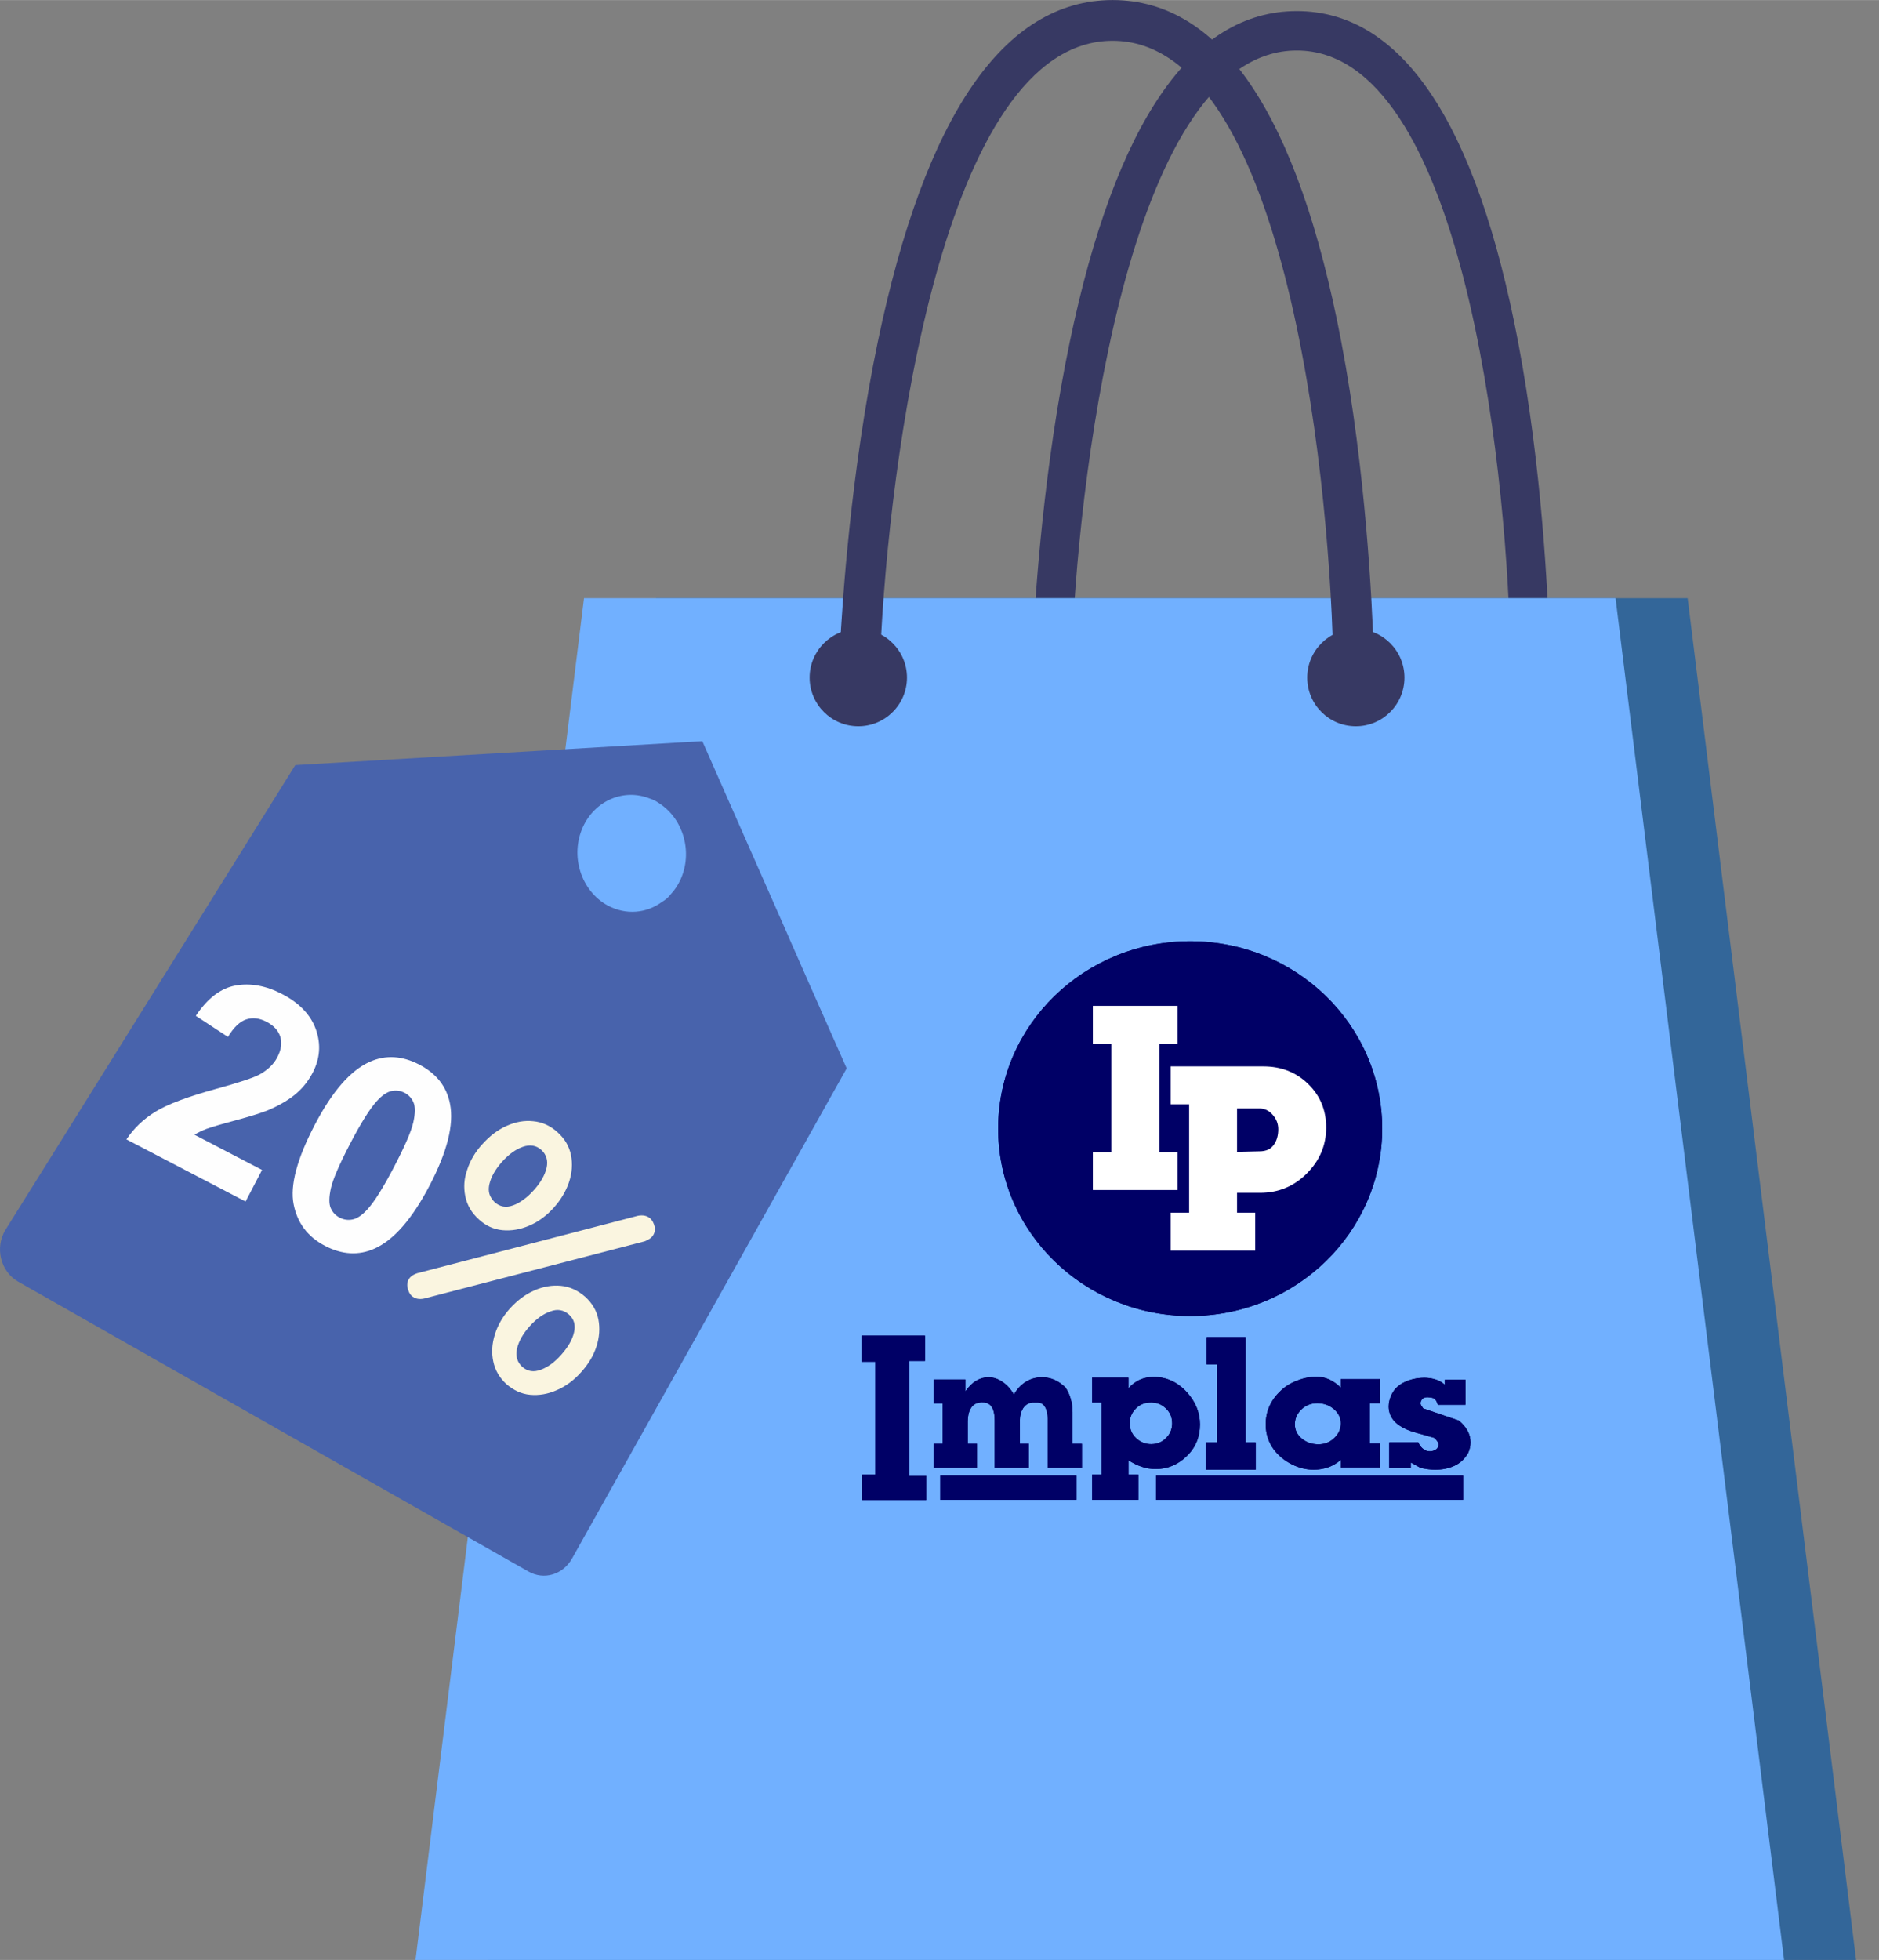 <?xml version="1.0" encoding="UTF-8"?>
<!DOCTYPE svg PUBLIC "-//W3C//DTD SVG 1.1//EN" "http://www.w3.org/Graphics/SVG/1.1/DTD/svg11.dtd">
<!-- Creator: CorelDRAW 2020 (64-Bit) -->
<svg xmlns="http://www.w3.org/2000/svg" xml:space="preserve" width="1425px" height="1486px" version="1.1" style="shape-rendering:geometricPrecision; text-rendering:geometricPrecision; image-rendering:optimizeQuality; fill-rule:evenodd; clip-rule:evenodd"
viewBox="0 0 1016.47 1059.91"
 xmlns:xlink="http://www.w3.org/1999/xlink"
 xmlns:xodm="http://www.corel.com/coreldraw/odm/2003">
 <rect x="0" y="0" width="1016.47" height="1059.91" fill="#808080" stroke="none"/>
 <defs>
  <style type="text/css">
   <![CDATA[
    .str0 {stroke:#000066;stroke-width:1.68;stroke-miterlimit:22.926}
    .fil8 {fill:#000066}
    .fil6 {fill:#FEFEFE;fill-rule:nonzero}
    .fil0 {fill:#FBC1A1;fill-rule:nonzero}
    .fil5 {fill:#FAF5E0;fill-rule:nonzero}
    .fil4 {fill:#4863AC;fill-rule:nonzero}
    .fil1 {fill:#373963;fill-rule:nonzero}
    .fil7 {fill:#000066;fill-rule:nonzero}
    .fil2 {fill:#336699;fill-rule:nonzero}
    .fil3 {fill:#71B0FF;fill-rule:nonzero}
    .fil9 {fill:white;fill-rule:nonzero}
   ]]>
  </style>
 </defs>
 <g id="Capa_x0020_1">
  <polygon class="fil0" points="1016.47,195.74 1012.99,188.16 1012.99,188.16 "/>
  <path class="fil1" d="M569.11 357.39l0 0c-5.93,-0.17 -10.59,-5.18 -10.3,-11.12 1.32,-25.84 5.83,-94 19.9,-161.44 24.7,-118.68 66.06,-178.86 122.8,-178.86 56.89,0 97.16,60.24 119.75,179.04 12.8,67.45 16.04,135.6 16.88,161.45 0.19,5.95 -4.55,10.87 -10.54,10.93 -5.78,0.05 -10.53,-4.54 -10.67,-10.34 -2.4,-98.22 -26.44,-319.78 -115.42,-319.78 -89.07,0 -117.29,221.71 -121.48,319.98 -0.24,5.8 -5.08,10.3 -10.92,10.14z"/>
  <polygon class="fil2" points="263.74,1059.91 354.89,323.47 912.95,323.47 1004.07,1059.91 "/>
  <polygon class="fil3" points="224.78,1059.91 315.93,323.47 873.95,323.47 965.11,1059.91 "/>
  <path class="fil1" d="M490.64 366.42c0,14.53 -11.82,26.31 -26.31,26.31 -14.54,0 -26.35,-11.78 -26.35,-26.31 0,-14.52 11.81,-26.31 26.35,-26.31 14.49,0 26.31,11.79 26.31,26.31z"/>
  <path class="fil1" d="M759.76 366.42c0,14.53 -11.76,26.31 -26.3,26.31 -14.54,0 -26.3,-11.78 -26.3,-26.31 0,-14.52 11.76,-26.31 26.3,-26.31 14.54,0 26.3,11.79 26.3,26.31z"/>
  <path class="fil1" d="M464.95 363.37l0 0c-6.17,-0.18 -10.97,-5.36 -10.64,-11.5 1.31,-26.72 6.03,-97.19 20.52,-166.93 25.59,-122.72 68.31,-184.94 127.03,-184.94 58.81,0 100.45,62.29 123.79,185.13 13.22,69.74 16.61,140.21 17.45,166.93 0.19,6.16 -4.7,11.25 -10.86,11.3 -6.02,0.06 -10.92,-4.69 -11.11,-10.69 -2.45,-101.56 -27.33,-330.65 -119.27,-330.65 -92.13,0 -121.29,229.25 -125.63,330.86 -0.28,5.99 -5.31,10.65 -11.28,10.49z"/>
  <path class="fil4" d="M328.78 489.69c-14.59,-7.97 -20.52,-26.99 -13.41,-42.58 6.68,-14.44 22.26,-20.77 35.99,-15.35 1.18,0.35 2.26,0.84 3.39,1.44 0.71,0.43 1.46,0.87 2.21,1.42 12.8,8.46 17.89,26.37 11.15,41.05 -1.32,2.88 -3.01,5.48 -4.93,7.54 -0.34,0.44 -0.71,0.86 -1.08,1.29 -1.09,1.17 -2.22,2.13 -3.4,2.85l-0.37 0.2c-8.47,6.39 -19.67,7.42 -29.55,2.14zm-19.34 353.15l148.59 -265.09 -20.7 -46.75 -9.84 -22.35 -1.55 -3.59 -46.01 -104.26 -1.75 0.12 -9.97 0.55 -208.48 12.27 -127.88 205.07 -28.85 46.19c-5.93,9.54 -2.77,22.63 6.82,28.09l275.96 156.71c8.46,4.86 18.72,1.77 23.66,-6.96z"/>
  <path class="fil5" d="M282.51 739.15c-2.79,-2.6 -3.7,-5.81 -2.83,-9.86 0.96,-4.04 3.25,-8.08 6.88,-12.12 3.54,-3.95 7.29,-6.65 11.21,-7.99 3.83,-1.44 7.12,-0.83 10,1.68 2.79,2.49 3.71,5.71 2.75,9.66 -0.88,3.95 -3.25,7.98 -6.92,12.12 -3.62,4.04 -7.25,6.73 -11.08,8.09 -3.84,1.44 -7.13,0.92 -10.01,-1.58zm18.67 12.62c4.92,-2.13 9.3,-5.35 13.13,-9.67 3.92,-4.3 6.75,-8.97 8.38,-14.02 1.58,-4.95 1.91,-9.8 1.04,-14.45 -0.92,-4.75 -3.3,-8.84 -7.17,-12.37 -3.96,-3.44 -8.29,-5.47 -13.12,-5.91 -4.76,-0.44 -9.59,0.36 -14.42,2.49 -4.84,2.14 -9.17,5.36 -13.25,9.85 -3.84,4.32 -6.55,8.99 -8.09,14.05 -1.58,5.04 -1.83,9.9 -0.83,14.56 1,4.75 3.37,8.75 7.04,12.16 3.87,3.34 8.12,5.37 12.87,5.81 4.75,0.44 9.59,-0.36 14.42,-2.5zm-71.84 -49.52l119.39 -30.98c1.79,-0.73 3.08,-1.49 3.92,-2.39 1.33,-1.52 1.87,-3.31 1.54,-5.34 -0.46,-1.94 -1.21,-3.53 -2.46,-4.67 -1.71,-1.46 -3.88,-1.9 -6.58,-1.43l-119.39 31.07c-1.67,0.54 -3,1.31 -3.92,2.3 -1.34,1.53 -1.75,3.32 -1.42,5.35 0.42,2.03 1.17,3.62 2.34,4.66 1.62,1.45 3.87,1.99 6.58,1.43zm38.18 -52.21c-0.72,-0.72 -1.34,-1.44 -1.76,-2.24 -1.38,-2.1 -1.67,-4.61 -1,-7.52 0.96,-4.04 3.25,-7.99 6.92,-12.12 3.62,-3.95 7.25,-6.64 11.17,-7.99 3.84,-1.35 7.21,-0.82 10,1.68 2.79,2.58 3.71,5.81 2.83,9.76 -0.96,3.94 -3.25,7.99 -7,12.11 -1.96,2.16 -3.87,3.93 -5.92,5.31 -1.7,1.22 -3.37,2.15 -5.16,2.78 -3.84,1.45 -7.21,0.82 -10.08,-1.77zm18.87 12.73c4.83,-2.05 9.17,-5.27 13.08,-9.57 0.84,-0.9 1.59,-1.89 2.34,-2.8 2.71,-3.53 4.71,-7.3 6.04,-11.22 1.63,-4.96 1.96,-9.8 1.04,-14.55 -1,-4.76 -3.37,-8.85 -7.33,-12.38 -3.92,-3.54 -8.29,-5.48 -13.13,-5.92 -4.75,-0.53 -9.58,0.37 -14.33,2.5 -4.84,2.14 -9.17,5.47 -13.21,9.95 -3.88,4.22 -6.59,8.9 -8.17,13.85 -1.71,4.84 -1.96,9.51 -1.04,14.16l0.08 0.39c1,4.66 3.37,8.75 7.33,12.29 3.76,3.42 8.01,5.35 12.76,5.79 4.74,0.43 9.58,-0.36 14.54,-2.49z"/>
  <path class="fil6" d="M141.76 632.68l-8.91 17.08 -64.46 -33.6c4.05,-6.08 9.34,-11.11 15.84,-15.06 6.49,-3.99 17.4,-8.06 32.67,-12.26 12.31,-3.38 20.14,-5.97 23.45,-7.75 4.49,-2.48 7.71,-5.57 9.64,-9.29 2.16,-4.1 2.67,-7.83 1.63,-11.16 -1.05,-3.36 -3.53,-6.04 -7.41,-8.07 -3.85,-2.01 -7.5,-2.45 -10.96,-1.31 -3.48,1.12 -6.8,4.29 -9.94,9.47l-17.38 -11.39c6.36,-9.55 13.57,-15.02 21.64,-16.43 8.05,-1.4 16.41,0.14 25.04,4.64 9.46,4.92 15.59,11.38 18.33,19.28 2.75,7.92 2.16,15.69 -1.8,23.29 -2.26,4.32 -5.17,8.02 -8.76,11.13 -3.57,3.09 -8.17,5.89 -13.75,8.42 -3.71,1.7 -9.85,3.67 -18.43,5.98 -8.58,2.29 -14.08,3.93 -16.56,4.85 -2.44,0.95 -4.59,2 -6.41,3.15l36.53 19.03z"/>
  <path id="1" class="fil6" d="M226.85 575.72c9.28,4.85 14.83,11.96 16.61,21.32 2.15,11.1 -1.51,25.76 -11.01,43.95 -9.45,18.14 -19.4,29.55 -29.81,34.22 -8.61,3.85 -17.56,3.34 -26.84,-1.49 -9.36,-4.87 -15,-12.38 -16.98,-22.55 -1.98,-10.14 1.83,-24.42 11.43,-42.84 9.4,-18.07 19.32,-29.45 29.73,-34.12 8.61,-3.83 17.56,-3.34 26.87,1.51zm-7.95 15.25c-2.24,-1.14 -4.58,-1.48 -7.08,-0.96 -2.48,0.49 -5.15,2.32 -8.02,5.49 -3.74,4.09 -8.56,11.79 -14.43,23.04 -5.86,11.27 -9.32,19.3 -10.38,24.08 -1.05,4.82 -1.09,8.37 -0.09,10.67 1,2.3 2.61,4.02 4.82,5.16 2.24,1.17 4.59,1.51 7.08,0.99 2.48,-0.5 5.16,-2.35 8.02,-5.52 3.72,-4.05 8.51,-11.69 14.38,-22.96 5.87,-11.25 9.33,-19.28 10.4,-24.09 1.06,-4.81 1.09,-8.37 0.09,-10.69 -0.97,-2.3 -2.58,-4.04 -4.79,-5.21z"/>
  <path class="fil7" d="M585.27 793.74l-18.52 0 0 -26.6c0,-2.15 -0.33,-3.97 -1.01,-5.5 -0.99,-2.14 -2.49,-3.21 -4.52,-3.21 -1.29,0 -2.27,0 -2.95,0 -2.14,0.38 -3.77,1.45 -4.89,3.24 -1.11,1.78 -1.66,3.88 -1.66,6.3l0 12.8 4.89 0 0 12.97 -18.53 0 0 -25.5c0,-2.6 -0.31,-4.64 -0.92,-6.1 -0.86,-2.09 -2.31,-3.33 -4.34,-3.71 -0.37,0 -0.78,-0.02 -1.24,-0.05 -0.45,-0.04 -0.94,-0.02 -1.42,0.05 -2.23,0.25 -3.89,1.31 -4.99,3.16 -1.11,1.87 -1.66,4.2 -1.66,6.96l0 12.22 4.99 0 0 12.97 -23.33 0 0 -12.97 4.79 0 0 -21.78 -4.79 0 0 -12.98 17.05 0 0 6.45c1.79,-2.59 3.73,-4.51 5.86,-5.78 2.11,-1.26 4.32,-1.89 6.59,-1.89 2.63,0 5.2,0.82 7.65,2.5 2.45,1.67 4.51,3.96 6.18,6.86 1.66,-2.98 3.82,-5.3 6.5,-6.93 2.67,-1.62 5.54,-2.43 8.61,-2.43 4.79,0 9.06,1.87 12.82,5.6 1.23,1.84 2.16,3.89 2.81,6.16 0.64,2.29 0.97,4.63 0.97,7.03l0 17.19 5.06 0 0 12.97z"/>
  <path class="fil7" d="M649.13 770.33c0,6.84 -2.4,12.57 -7.22,17.18 -4.81,4.64 -10.42,6.94 -16.81,6.94 -2.44,0 -4.94,-0.42 -7.48,-1.26 -2.53,-0.85 -4.92,-2.02 -7.17,-3.52l0 7.81 5.35 0 0 13.58 -25.04 0 0 -13.58 5.14 0 0 -39.07 -5.14 0 0 -13.39 19.69 0 0 5.77c3.57,-4.11 8.12,-6.16 13.64,-6.16 6.93,0 12.91,2.74 17.93,8.21 4.74,5.21 7.11,11.04 7.11,17.49zm-17.31 6.16c1.5,-1.94 2.27,-4.21 2.27,-6.81 0,-3.75 -1.53,-6.77 -4.56,-9.03 -1.97,-1.49 -4.28,-2.24 -6.91,-2.24 -3.83,0 -6.89,1.49 -9.21,4.48 -1.51,1.93 -2.27,4.17 -2.27,6.7 0,3.77 1.53,6.78 4.56,9.05 2.11,1.55 4.45,2.32 7.01,2.32 3.76,0 6.79,-1.48 9.11,-4.47z"/>
  <polygon class="fil7" points="679.27,794.79 652.44,794.79 652.44,780.04 658.29,780.04 658.29,737.84 652.75,737.84 652.75,723.09 673.84,723.09 673.84,780.04 679.27,780.04 "/>
  <path class="fil7" d="M746.52 793.56l-21.2 0 0 -4.07c-2.15,1.82 -4.44,3.16 -6.87,4.02 -2.43,0.85 -5.04,1.28 -7.82,1.28 -3.95,0 -7.82,-0.93 -11.6,-2.8 -3.78,-1.86 -7,-4.43 -9.63,-7.71 -1.61,-2.08 -2.78,-4.31 -3.55,-6.67 -0.76,-2.37 -1.15,-4.79 -1.15,-7.25 0,-7.14 2.71,-13.22 8.13,-18.27 2.29,-2.27 5.23,-4.09 8.79,-5.48 3.59,-1.4 7.07,-2.09 10.47,-2.09 1.74,0 3.44,0.25 5.1,0.76 3.13,1.06 5.85,2.8 8.13,5.2l0 -4.64 21.2 0 0 12.98 -5.54 0 0 21.77 5.54 0 0 12.97zm-21.2 -23.86c0,-3 -1.26,-5.56 -3.76,-7.69 -2.5,-2.13 -5.5,-3.19 -8.97,-3.19 -3.35,0 -6.2,1.12 -8.57,3.38 -2.36,2.25 -3.55,4.93 -3.55,8.06 0,3.07 1.26,5.64 3.77,7.69 2.5,2.07 5.5,3.1 8.97,3.1 3.34,0 6.19,-1.13 8.57,-3.38 2.35,-2.25 3.54,-4.9 3.54,-7.97z"/>
  <path class="fil7" d="M794.23 785.69c-1.81,3.16 -4.24,5.47 -7.31,6.92 -3.05,1.45 -6.58,2.18 -10.54,2.18 -2.31,0 -4.9,-0.32 -7.84,-0.95l-5.32 -2.93 0 2.93 -11.69 0 0 -13.82 15.77 0c0.49,1.26 1.18,2.31 2.1,3.12 1.17,1.14 2.54,1.7 4.05,1.7 0.5,0 0.88,-0.03 1.15,-0.09 1.81,-0.39 2.96,-1.23 3.46,-2.56 0.27,-0.82 0.18,-1.6 -0.26,-2.37 -0.46,-0.76 -1.09,-1.5 -1.94,-2.27 -3.89,-1.07 -7.8,-2.17 -11.69,-3.31 -4.39,-1.46 -7.64,-3.31 -9.78,-5.58 -2.12,-2.27 -3.17,-4.99 -3.17,-8.15 0,-1.06 0.14,-2.13 0.42,-3.17 0.27,-1.04 0.65,-2.1 1.15,-3.16 1.59,-3.48 4.58,-6 8.97,-7.59 2.79,-1.01 5.68,-1.51 8.68,-1.51 2.15,0 4.18,0.3 6.1,0.9 1.92,0.61 3.6,1.57 5.06,2.89l0 -2.75 11.17 0 0 13.54 -14.93 0c-0.42,-1.08 -0.7,-1.74 -0.82,-1.99 -0.64,-1.07 -1.5,-1.69 -2.62,-1.85 -1.11,-0.15 -1.81,-0.24 -2.08,-0.24 -2.03,0 -3.27,0.85 -3.77,2.56 -0.2,0.69 -0.1,1.36 0.32,1.98 0.42,0.63 0.76,1.15 1.04,1.53 6.41,2.2 12.81,4.39 19.22,6.53 4.24,3.48 6.36,7.42 6.36,11.83 0,1.9 -0.42,3.79 -1.26,5.68z"/>
  <polygon class="fil8" points="508.61,797.94 582.33,797.94 582.33,811.05 508.61,811.05 "/>
  <path class="fil8 str0" d="M643.84 509.82c56.9,0 103.04,45.01 103.04,100.5 0,55.49 -46.14,100.5 -103.04,100.5 -56.9,0 -103.04,-45.01 -103.04,-100.5 0,-55.49 46.14,-100.5 103.04,-100.5z"/>
  <polygon class="fil9" points="636.96,643.54 591.19,643.54 591.19,623.05 601.19,623.05 601.19,564.43 591.19,564.43 591.19,543.94 636.96,543.94 636.96,564.43 627.12,564.43 627.12,623.05 636.96,623.05 "/>
  <path class="fil9" d="M717.42 609.73c0,9.58 -3.5,17.85 -10.47,24.84 -6.97,6.99 -15.38,10.47 -25.27,10.47l-12.49 0 0 10.75 9.84 0 0 20.5 -45.76 0 0 -20.5 10 0 0 -58.62 -10 0 0 -20.49 50.27 0c9.56,0 17.62,3.17 24.12,9.5 6.5,6.33 9.76,14.19 9.76,23.55zm-25.93 0.92c0,-2.93 -1.01,-5.55 -3.04,-7.82 -2.02,-2.28 -4.39,-3.4 -7.1,-3.4l-12.16 0 0 23.47 12.16 -0.29c3.44,0 5.98,-1.12 7.65,-3.4 1.67,-2.28 2.49,-5.13 2.49,-8.56z"/>
  <polygon class="fil8" points="625.41,797.94 791.47,797.94 791.47,811.05 625.41,811.05 "/>
  <polygon class="fil8" points="466.2,722.28 500.4,722.28 500.4,735.99 491.96,735.99 491.96,798.12 501.06,798.12 501.06,811.19 466.42,811.19 466.42,797.48 473.53,797.48 473.53,736.42 466.2,736.42 "/>
  <path class="fil7" d="M585.27 793.74l-18.52 0 0 -26.6c0,-2.15 -0.33,-3.97 -1.01,-5.5 -0.99,-2.14 -2.49,-3.21 -4.52,-3.21 -1.29,0 -2.27,0 -2.95,0 -2.14,0.38 -3.77,1.45 -4.89,3.24 -1.11,1.78 -1.66,3.88 -1.66,6.3l0 12.8 4.89 0 0 12.97 -18.53 0 0 -25.5c0,-2.6 -0.31,-4.64 -0.92,-6.1 -0.86,-2.09 -2.31,-3.33 -4.34,-3.71 -0.37,0 -0.78,-0.02 -1.24,-0.05 -0.45,-0.04 -0.94,-0.02 -1.42,0.05 -2.23,0.25 -3.89,1.31 -4.99,3.16 -1.11,1.87 -1.66,4.2 -1.66,6.96l0 12.22 4.99 0 0 12.97 -23.33 0 0 -12.97 4.79 0 0 -21.78 -4.79 0 0 -12.98 17.05 0 0 6.45c1.79,-2.59 3.73,-4.51 5.86,-5.78 2.11,-1.26 4.32,-1.89 6.59,-1.89 2.63,0 5.2,0.82 7.65,2.5 2.45,1.67 4.51,3.96 6.18,6.86 1.66,-2.98 3.82,-5.3 6.5,-6.93 2.67,-1.62 5.54,-2.43 8.61,-2.43 4.79,0 9.06,1.87 12.82,5.6 1.23,1.84 2.16,3.89 2.81,6.16 0.64,2.29 0.97,4.63 0.97,7.03l0 17.19 5.06 0 0 12.97z"/>
  <path class="fil7" d="M649.13 770.33c0,6.84 -2.4,12.57 -7.22,17.18 -4.81,4.64 -10.42,6.94 -16.81,6.94 -2.44,0 -4.94,-0.42 -7.48,-1.26 -2.53,-0.85 -4.92,-2.02 -7.17,-3.52l0 7.81 5.35 0 0 13.58 -25.04 0 0 -13.58 5.14 0 0 -39.07 -5.14 0 0 -13.39 19.69 0 0 5.77c3.57,-4.11 8.12,-6.16 13.64,-6.16 6.93,0 12.91,2.74 17.93,8.21 4.74,5.21 7.11,11.04 7.11,17.49zm-17.31 6.16c1.5,-1.94 2.27,-4.21 2.27,-6.81 0,-3.75 -1.53,-6.77 -4.56,-9.03 -1.97,-1.49 -4.28,-2.24 -6.91,-2.24 -3.83,0 -6.89,1.49 -9.21,4.48 -1.51,1.93 -2.27,4.17 -2.27,6.7 0,3.77 1.53,6.78 4.56,9.05 2.11,1.55 4.45,2.32 7.01,2.32 3.76,0 6.79,-1.48 9.11,-4.47z"/>
  <polygon class="fil7" points="679.27,794.79 652.44,794.79 652.44,780.04 658.29,780.04 658.29,737.84 652.75,737.84 652.75,723.09 673.84,723.09 673.84,780.04 679.27,780.04 "/>
  <path class="fil7" d="M746.52 793.56l-21.2 0 0 -4.07c-2.15,1.82 -4.44,3.16 -6.87,4.02 -2.43,0.85 -5.04,1.28 -7.82,1.28 -3.95,0 -7.82,-0.93 -11.6,-2.8 -3.78,-1.86 -7,-4.43 -9.63,-7.71 -1.61,-2.08 -2.78,-4.31 -3.55,-6.67 -0.76,-2.37 -1.15,-4.79 -1.15,-7.25 0,-7.14 2.71,-13.22 8.13,-18.27 2.29,-2.27 5.23,-4.09 8.79,-5.48 3.59,-1.4 7.07,-2.09 10.47,-2.09 1.74,0 3.44,0.25 5.1,0.76 3.13,1.06 5.85,2.8 8.13,5.2l0 -4.64 21.2 0 0 12.98 -5.54 0 0 21.77 5.54 0 0 12.97zm-21.2 -23.86c0,-3 -1.26,-5.56 -3.76,-7.69 -2.5,-2.13 -5.5,-3.19 -8.97,-3.19 -3.35,0 -6.2,1.12 -8.57,3.38 -2.36,2.25 -3.55,4.93 -3.55,8.06 0,3.07 1.26,5.64 3.77,7.69 2.5,2.07 5.5,3.1 8.97,3.1 3.34,0 6.19,-1.13 8.57,-3.38 2.35,-2.25 3.54,-4.9 3.54,-7.97z"/>
  <path class="fil7" d="M794.23 785.69c-1.81,3.16 -4.24,5.47 -7.31,6.92 -3.05,1.45 -6.58,2.18 -10.54,2.18 -2.31,0 -4.9,-0.32 -7.84,-0.95l-5.32 -2.93 0 2.93 -11.69 0 0 -13.82 15.77 0c0.49,1.26 1.18,2.31 2.1,3.12 1.17,1.14 2.54,1.7 4.05,1.7 0.5,0 0.88,-0.03 1.15,-0.09 1.81,-0.39 2.96,-1.23 3.46,-2.56 0.27,-0.82 0.18,-1.6 -0.26,-2.37 -0.46,-0.76 -1.09,-1.5 -1.94,-2.27 -3.89,-1.07 -7.8,-2.17 -11.69,-3.31 -4.39,-1.46 -7.64,-3.31 -9.78,-5.58 -2.12,-2.27 -3.17,-4.99 -3.17,-8.15 0,-1.06 0.14,-2.13 0.42,-3.17 0.27,-1.04 0.65,-2.1 1.15,-3.16 1.59,-3.48 4.58,-6 8.97,-7.59 2.79,-1.01 5.68,-1.51 8.68,-1.51 2.15,0 4.18,0.3 6.1,0.9 1.92,0.61 3.6,1.57 5.06,2.89l0 -2.75 11.17 0 0 13.54 -14.93 0c-0.42,-1.08 -0.7,-1.74 -0.82,-1.99 -0.64,-1.07 -1.5,-1.69 -2.62,-1.85 -1.11,-0.15 -1.81,-0.24 -2.08,-0.24 -2.03,0 -3.27,0.85 -3.77,2.56 -0.2,0.69 -0.1,1.36 0.32,1.98 0.42,0.63 0.76,1.15 1.04,1.53 6.41,2.2 12.81,4.39 19.22,6.53 4.24,3.48 6.36,7.42 6.36,11.83 0,1.9 -0.42,3.79 -1.26,5.68z"/>
  <polygon class="fil8" points="508.61,797.94 582.33,797.94 582.33,811.05 508.61,811.05 "/>
  <path class="fil8 str0" d="M643.84 509.82c56.9,0 103.04,45.01 103.04,100.5 0,55.49 -46.14,100.5 -103.04,100.5 -56.9,0 -103.04,-45.01 -103.04,-100.5 0,-55.49 46.14,-100.5 103.04,-100.5z"/>
  <polygon class="fil9" points="636.96,643.54 591.19,643.54 591.19,623.05 601.19,623.05 601.19,564.43 591.19,564.43 591.19,543.94 636.96,543.94 636.96,564.43 627.12,564.43 627.12,623.05 636.96,623.05 "/>
  <path class="fil9" d="M717.42 609.73c0,9.58 -3.5,17.85 -10.47,24.84 -6.97,6.99 -15.38,10.47 -25.27,10.47l-12.49 0 0 10.75 9.84 0 0 20.5 -45.76 0 0 -20.5 10 0 0 -58.62 -10 0 0 -20.49 50.27 0c9.56,0 17.62,3.17 24.12,9.5 6.5,6.33 9.76,14.19 9.76,23.55zm-25.93 0.92c0,-2.93 -1.01,-5.55 -3.04,-7.82 -2.02,-2.28 -4.39,-3.4 -7.1,-3.4l-12.16 0 0 23.47 12.16 -0.29c3.44,0 5.98,-1.12 7.65,-3.4 1.67,-2.28 2.49,-5.13 2.49,-8.56z"/>
  <polygon class="fil8" points="625.41,797.94 791.47,797.94 791.47,811.05 625.41,811.05 "/>
  <polygon class="fil8" points="466.2,722.28 500.4,722.28 500.4,735.99 491.96,735.99 491.96,798.12 501.06,798.12 501.06,811.19 466.42,811.19 466.42,797.48 473.53,797.48 473.53,736.42 466.2,736.42 "/>
 </g>
</svg>
